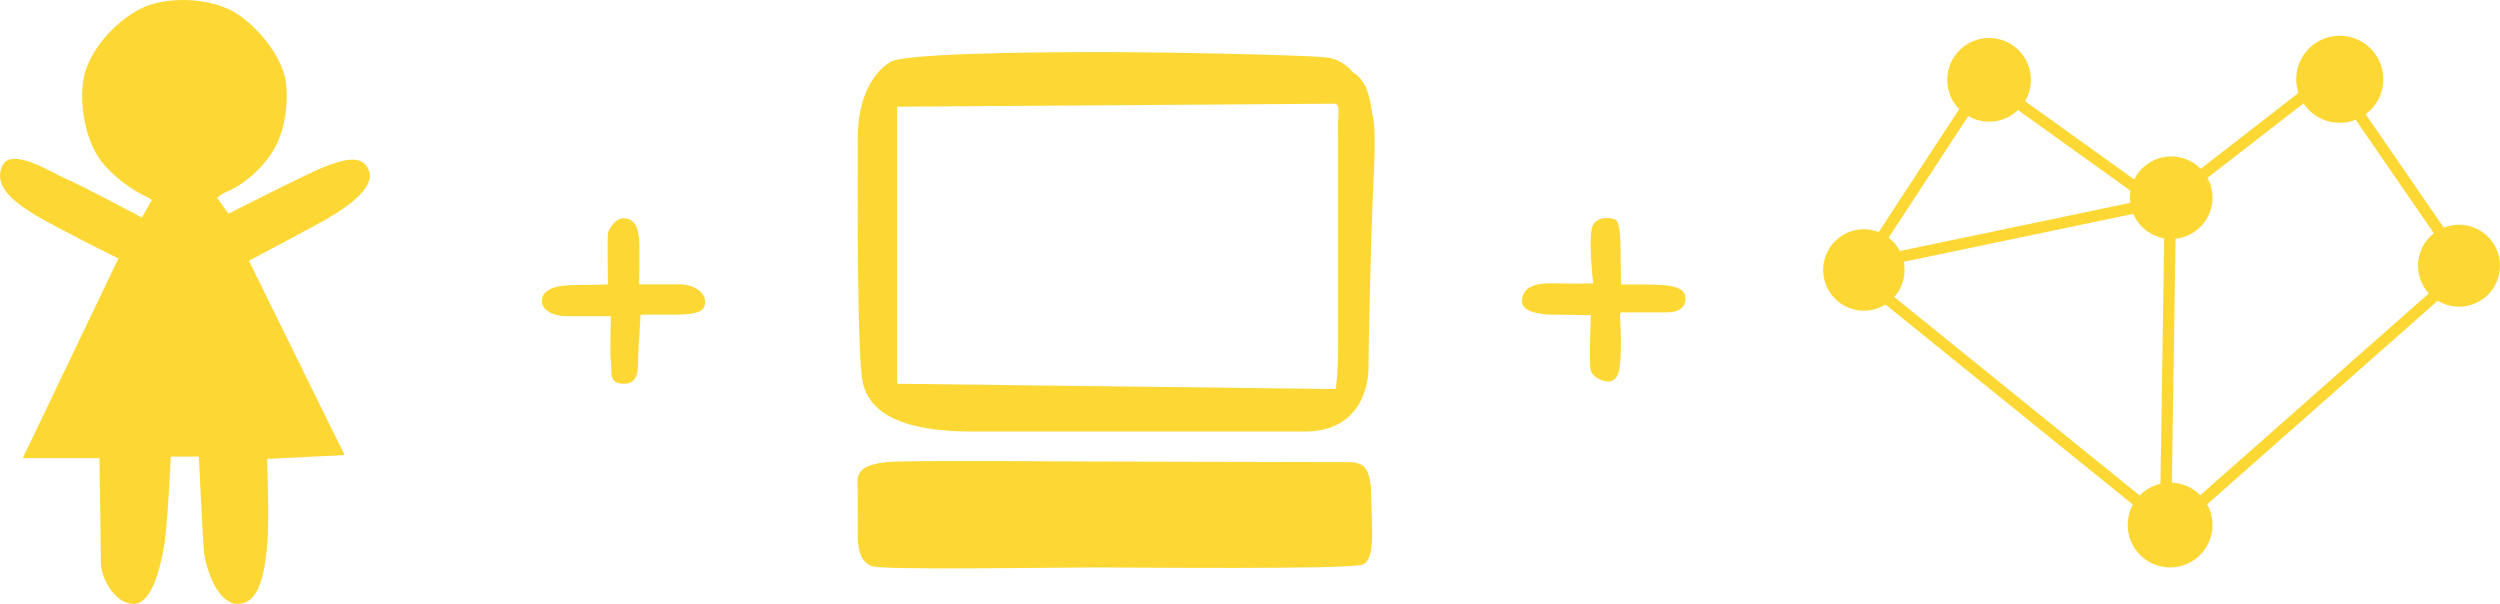 <?xml version="1.0" encoding="UTF-8" standalone="no"?>
<!-- Created with Inkscape (http://www.inkscape.org/) -->

<svg
   xmlns:dc="http://purl.org/dc/elements/1.1/"
   xmlns:cc="http://creativecommons.org/ns#"
   xmlns:rdf="http://www.w3.org/1999/02/22-rdf-syntax-ns#"
   xmlns:svg="http://www.w3.org/2000/svg"
   xmlns="http://www.w3.org/2000/svg"
   xmlns:sodipodi="http://sodipodi.sourceforge.net/DTD/sodipodi-0.dtd"
   xmlns:inkscape="http://www.inkscape.org/namespaces/inkscape"
   width="309.856mm"
   height="74.85mm"
   viewBox="0 0 1097.915 265.215"
   id="svg2"
   version="1.1"
   inkscape:version="0.91 r13725"
   sodipodi:docname="gpn-full-yellow.svg">
  <defs
     id="defs4" />
  <sodipodi:namedview
     id="base"
     pagecolor="#ffffff"
     bordercolor="#666666"
     borderopacity="1.0"
     inkscape:pageopacity="0.0"
     inkscape:pageshadow="2"
     inkscape:zoom="0.7"
     inkscape:cx="575.79222"
     inkscape:cy="183.08945"
     inkscape:document-units="px"
     inkscape:current-layer="layer1"
     showgrid="false"
     inkscape:window-width="1280"
     inkscape:window-height="790"
     inkscape:window-x="-8"
     inkscape:window-y="-8"
     inkscape:window-maximized="1"
     fit-margin-top="0"
     fit-margin-left="0"
     fit-margin-right="0"
     fit-margin-bottom="0" />
  <g
     inkscape:label="Layer 1"
     inkscape:groupmode="layer"
     id="layer1"
     transform="translate(160.508,-425.499)">
    <g
       style="display:none;fill:#800000"
       id="Layer_2"
       display="none"
       transform="translate(-216.844,87.689)">
      <rect
         style="display:inline;fill:#800000"
         y="0"
         x="0"
         display="inline"
         width="1190.55"
         height="841.89"
         id="rect3339" />
      <path
         style="display:inline;fill:#800000"
         inkscape:connector-curvature="0"
         display="inline"
         d="m 474,540.5 c 0,0 150.5,0 161.25,0 10.75,0 23,-0.75 23.5,7.5 0.5,8.25 -0.5,19 0,26.25 0.5,7.25 -1,14 -7.25,14 -6.25,0 -168,0 -168,0 0,0 -39.5,-0.25 -45,-1.5 -5.5,-1.25 -5.512,-7.5 -5.512,-15.25 0,-7.75 -0.488,-19.75 1.762,-25 2.25,-5.25 5,-6.018 10.75,-6.018 5.75,0 28.5,0.018 28.5,0.018 z"
         id="path3341" />
    </g>
    <g
       style="fill:#fdd835;fill-opacity:1"
       id="graphic"
       transform="translate(-216.844,87.689)">
      <path
         style="fill:#fdd835;fill-opacity:1"
         inkscape:connector-curvature="0"
         d="m 121.666,424.667 c 0,0 -10.333,-4.167 -19.333,-14.167 -9,-10 -11.5,-28.5 -9,-39.5 2.5,-11 13,-23.333 24.667,-29.333 11.667,-6 32.666,-5 43.666,3 11,8 19.334,20.333 20.334,30 1,9.667 -0.667,22.333 -7,31.333 -6.334,9 -14.333,14 -18,15.5 -3.667,1.5 -5.334,3.167 -5.334,3.167 l 5,7 c 0,0 36.001,-18.333 42.334,-20.667 6.333,-2.334 16.333,-6.333 19.333,1.667 3,8 -10.333,17 -23.333,24 -13,7 -29.334,15.666 -29.334,15.666 l 42,85.331 -34,1.667 c 0,0 1,27.998 0,37.998 -1,10 -2.667,25.008 -12.333,25.671 -9.666,0.663 -14.666,-16.337 -15.333,-22.337 -0.667,-6 -2.333,-42.334 -2.333,-42.334 l -12.334,0 c 0,0 -1.333,30.334 -3,39.667 -1.666,9.333 -5.333,25.378 -13.666,25.023 -8.333,-0.356 -14,-12.023 -14,-17.69 0,-5.667 -0.667,-46.333 -0.667,-46.333 l -33.667,0 42,-87.667 c 0,0 -26.333,-12.996 -36.333,-18.996 -10,-6 -18.667,-13 -14.667,-21.667 4,-8.667 22.333,3.333 28,5.667 5.667,2.334 33.333,17 33.333,17 l 4.334,-7.667 -1.334,-0.999 z"
         id="path3344" />
      <path
         style="fill:#fdd835;fill-opacity:1"
         inkscape:connector-curvature="0"
         d="m 323.334,462.668 c 0,0 -0.334,-20.334 0,-22.334 0.333,-2 3.333,-6.999 7.333,-6.666 4,0.333 6.001,3.666 6.334,9.333 0.333,5.667 0,19.667 0,19.667 0,0 13,0 18,0 5,0 11,2.832 11,7.749 0,4.917 -5.001,5.584 -14.667,5.584 -9.667,0 -13.667,0 -13.667,0 0,0 -0.666,10.667 -1,16.667 -0.333,6 1,13.666 -6.333,13.666 -7.333,0 -5,-6 -5.667,-9.333 -0.666,-3.333 0,-20.333 0,-20.333 0,0 -13,0 -19.333,0 -6.333,0 -11,-2.683 -11,-6.675 0,-3.992 3.667,-6.992 14.667,-6.992 11,0 14.333,-0.333 14.333,-0.333 z"
         id="path3346" />
      <path
         style="fill:#fdd835;fill-opacity:1"
         inkscape:connector-curvature="0"
         d="m 450.335,506.334 0,-121.666 193.667,-1.333 9,-10.333 c 0,0 -4.668,-9 -14.334,-10 -9.666,-1 -67.333,-2.333 -99.333,-2.333 -32,0 -86,0.666 -92,4.333 -6,3.667 -14.333,13.333 -14.333,34 0,20.667 -0.333,96.999 2.333,107.333 2.666,10.334 12.667,21 48,21 35.333,0 122.333,0 146,0 23.667,0 27.999,-19 27.999,-28 0,-9 1.002,-51.999 1.668,-69.666 0.666,-17.667 2,-33.667 0,-42 -2,-8.333 -3,-12 -3,-12 l -11.334,13.333 -0.666,1.667 c 0,0 0,1.818 0,4.839 0,9.315 0,30.065 0,44.161 0,18.666 0,40.667 0,51 0,10.333 -1,18 -1,18 l -192.667,-2.335 z"
         id="path3348" />
      <path
         style="fill:#fdd835;fill-opacity:1"
         inkscape:connector-curvature="0"
         d="m 644.167,385.34 c 0,-2.006 -6.083,-6.083 -6.083,-6.083 l 9.333,-9.333 3.451,0 c 0,0 6.326,2.603 7.756,16.174 1.43,13.572 -14.622,10.575 -14.622,10.575 l 0.165,-11.333 z"
         id="path3350" />
      <path
         style="fill:#fdd835;fill-opacity:1"
         inkscape:connector-curvature="0"
         d="m 537.75,540.5 c 0,0 101.75,0.25 108.5,0.25 6.75,0 12,-0.5 12.25,14 0.25,14.5 2,28.75 -3.75,31 C 649,588 552,587 537.75,587 c -14.25,0 -92.75,1.25 -98.25,-0.5 -5.5,-1.75 -6.512,-7.75 -6.512,-15 0,-7.25 0.148,-13.5 -0.045,-19.25 -0.193,-5.75 -0.943,-11.285 17.807,-11.768 18.75,-0.482 87,0.018 87,0.018 z"
         id="path3352" />
      <path
         style="fill:#fdd835;fill-opacity:1"
         inkscape:connector-curvature="0"
         d="m 755,476.25 c 0,0 -1,21.25 0,24.5 1,3.25 9.25,7.5 11.75,1.75 2.5,-5.75 1,-26.25 1,-26.25 l 0.446,-1.25 c 0,0 16.804,0 20.054,0 3.25,0 8,-0.75 8.25,-5.75 0.25,-5 -4.5,-6.5 -17.5,-6.5 -13,0 -10.75,0 -10.75,0 0,0 -0.25,-14.25 -0.25,-17.75 0,-3.5 -0.5,-10 -2.25,-10.75 -1.75,-0.75 -7.25,-1.75 -9.75,2.25 -2.5,4 0,25.75 0,25.75 0,0 -8,0.25 -16.25,0 -8.25,-0.25 -14.25,0.897 -15,7.198 -0.75,6.302 10.75,6.552 14.5,6.552 3.75,0 15.75,0.25 15.75,0.25 z"
         id="path3354" />
      <circle
         style="fill:#fdd835;fill-opacity:1"
         cx="874.875"
         cy="456.375"
         r="17.875"
         id="circle3356" />
      <circle
         style="fill:#fdd835;fill-opacity:1"
         cx="1009.875"
         cy="424.625"
         r="18.125"
         id="circle3358" />
      <circle
         style="fill:#fdd835;fill-opacity:1"
         cx="929.875"
         cy="372.875"
         r="18.375"
         id="circle3360" />
      <circle
         style="fill:#fdd835;fill-opacity:1"
         cx="1083.875"
         cy="372.625"
         r="19.125"
         id="circle3362" />
      <circle
         style="fill:#fdd835;fill-opacity:1"
         cx="1009.375"
         cy="568.375"
         r="18.625"
         id="circle3364" />
      <circle
         style="fill:#fdd835;fill-opacity:1"
         cx="1136.25"
         cy="454.5"
         r="18"
         id="circle3366" />
      <g
         style="fill:#fdd835;fill-opacity:1"
         id="g3368">
        <line
           style="fill:#fdd835;fill-opacity:1"
           x1="1000.5"
           y1="562.25"
           x2="880.25"
           y2="465"
           id="line3370" />
        <g
           style="fill:#fdd835;fill-opacity:1"
           id="g3372">
          <path
             style="fill:#fdd835;fill-opacity:1"
             inkscape:connector-curvature="0"
             d="m 1002.268,560.482 c -38.006,-30.737 -76.012,-61.473 -114.018,-92.21 -2.077,-1.68 -4.155,-3.36 -6.232,-5.04 -2.482,-2.008 -6.044,1.507 -3.536,3.536 38.006,30.737 76.012,61.473 114.018,92.21 2.077,1.68 4.155,3.36 6.232,5.04 2.483,2.007 6.044,-1.508 3.536,-3.536 l 0,0 z"
             id="path3374" />
        </g>
      </g>
      <g
         style="fill:#fdd835;fill-opacity:1"
         id="g3376">
        <line
           style="fill:#fdd835;fill-opacity:1"
           x1="1009.375"
           y1="435.5"
           x2="1007.5"
           y2="559.25"
           id="line3378" />
        <g
           style="fill:#fdd835;fill-opacity:1"
           id="g3380">
          <path
             style="fill:#fdd835;fill-opacity:1"
             inkscape:connector-curvature="0"
             d="m 1006.875,435.5 c -0.625,41.25 -1.25,82.5 -1.875,123.75 -0.049,3.226 4.951,3.221 5,0 0.625,-41.25 1.25,-82.5 1.875,-123.75 0.049,-3.226 -4.951,-3.221 -5,0 l 0,0 z"
             id="path3382" />
        </g>
      </g>
      <g
         style="fill:#fdd835;fill-opacity:1"
         id="g3384">
        <line
           style="fill:#fdd835;fill-opacity:1"
           x1="1133.75"
           y1="460.5"
           x2="1018.5"
           y2="562.25"
           id="line3386" />
        <g
           style="fill:#fdd835;fill-opacity:1"
           id="g3388">
          <path
             style="fill:#fdd835;fill-opacity:1"
             inkscape:connector-curvature="0"
             d="m 1131.982,458.732 c -36.527,32.248 -73.053,64.496 -109.58,96.744 -1.89,1.669 -3.78,3.337 -5.67,5.006 -2.422,2.138 1.128,5.661 3.536,3.536 36.527,-32.248 73.054,-64.496 109.58,-96.744 1.89,-1.669 3.78,-3.337 5.67,-5.006 2.421,-2.138 -1.129,-5.661 -3.536,-3.536 l 0,0 z"
             id="path3390" />
        </g>
      </g>
      <g
         style="fill:#fdd835;fill-opacity:1"
         id="g3392">
        <line
           style="fill:#fdd835;fill-opacity:1"
           x1="932"
           y1="375.5"
           x2="1000.5"
           y2="424.625"
           id="line3394" />
        <g
           style="fill:#fdd835;fill-opacity:1"
           id="g3396">
          <path
             style="fill:#fdd835;fill-opacity:1"
             inkscape:connector-curvature="0"
             d="m 930.738,377.659 c 22.833,16.375 45.667,32.75 68.5,49.125 2.626,1.883 5.118,-2.456 2.524,-4.317 -22.833,-16.375 -45.667,-32.75 -68.5,-49.125 -2.626,-1.884 -5.119,2.456 -2.524,4.317 l 0,0 z"
             id="path3398" />
        </g>
      </g>
      <g
         style="fill:#fdd835;fill-opacity:1"
         id="g3400">
        <line
           style="fill:#fdd835;fill-opacity:1"
           x1="924"
           y1="379.25"
           x2="876.5"
           y2="451.75"
           id="line3402" />
        <g
           style="fill:#fdd835;fill-opacity:1"
           id="g3404">
          <path
             style="fill:#fdd835;fill-opacity:1"
             inkscape:connector-curvature="0"
             d="m 921.841,377.988 c -15.833,24.167 -31.667,48.333 -47.5,72.5 -1.773,2.706 2.558,5.208 4.317,2.524 15.833,-24.167 31.667,-48.333 47.5,-72.5 1.773,-2.706 -2.558,-5.208 -4.317,-2.524 l 0,0 z"
             id="path3406" />
        </g>
      </g>
      <g
         style="fill:#fdd835;fill-opacity:1"
         id="g3408">
        <line
           style="fill:#fdd835;fill-opacity:1"
           x1="872"
           y1="454.5"
           x2="1004.75"
           y2="426.75"
           id="line3410" />
        <g
           style="fill:#fdd835;fill-opacity:1"
           id="g3412">
          <path
             style="fill:#fdd835;fill-opacity:1"
             inkscape:connector-curvature="0"
             d="m 872.665,456.911 c 44.2,-9.239 88.399,-18.479 132.599,-27.718 0.05,-0.011 0.101,-0.021 0.151,-0.032 3.155,-0.66 1.817,-5.479 -1.329,-4.821 -44.2,9.239 -88.399,18.479 -132.599,27.718 -0.05,0.011 -0.101,0.021 -0.151,0.032 -3.156,0.659 -1.817,5.478 1.329,4.821 l 0,0 z"
             id="path3414" />
        </g>
      </g>
      <g
         style="fill:#fdd835;fill-opacity:1"
         id="g3416">
        <line
           style="fill:#fdd835;fill-opacity:1"
           x1="1015.25"
           y1="420.945"
           x2="1071.25"
           y2="377.5"
           id="line3418" />
        <g
           style="fill:#fdd835;fill-opacity:1"
           id="g3420">
          <path
             style="fill:#fdd835;fill-opacity:1"
             inkscape:connector-curvature="0"
             d="m 1017.018,422.713 c 18.667,-14.482 37.333,-28.963 56,-43.445 2.545,-1.974 -1.021,-5.486 -3.536,-3.536 -18.667,14.482 -37.333,28.963 -56,43.445 -2.545,1.974 1.022,5.486 3.536,3.536 l 0,0 z"
             id="path3422" />
        </g>
      </g>
      <g
         style="fill:#fdd835;fill-opacity:1"
         id="g3424">
        <line
           style="fill:#fdd835;fill-opacity:1"
           x1="1087.25"
           y1="380.75"
           x2="1133.75"
           y2="448.25"
           id="line3426" />
        <g
           style="fill:#fdd835;fill-opacity:1"
           id="g3428">
          <path
             style="fill:#fdd835;fill-opacity:1"
             inkscape:connector-curvature="0"
             d="m 1085.091,382.012 c 15.5,22.5 31,45 46.5,67.5 1.816,2.636 6.152,0.139 4.317,-2.524 -15.5,-22.5 -31,-45 -46.5,-67.5 -1.815,-2.636 -6.151,-0.139 -4.317,2.524 l 0,0 z"
             id="path3430" />
        </g>
      </g>
    </g>
  </g>
</svg>
